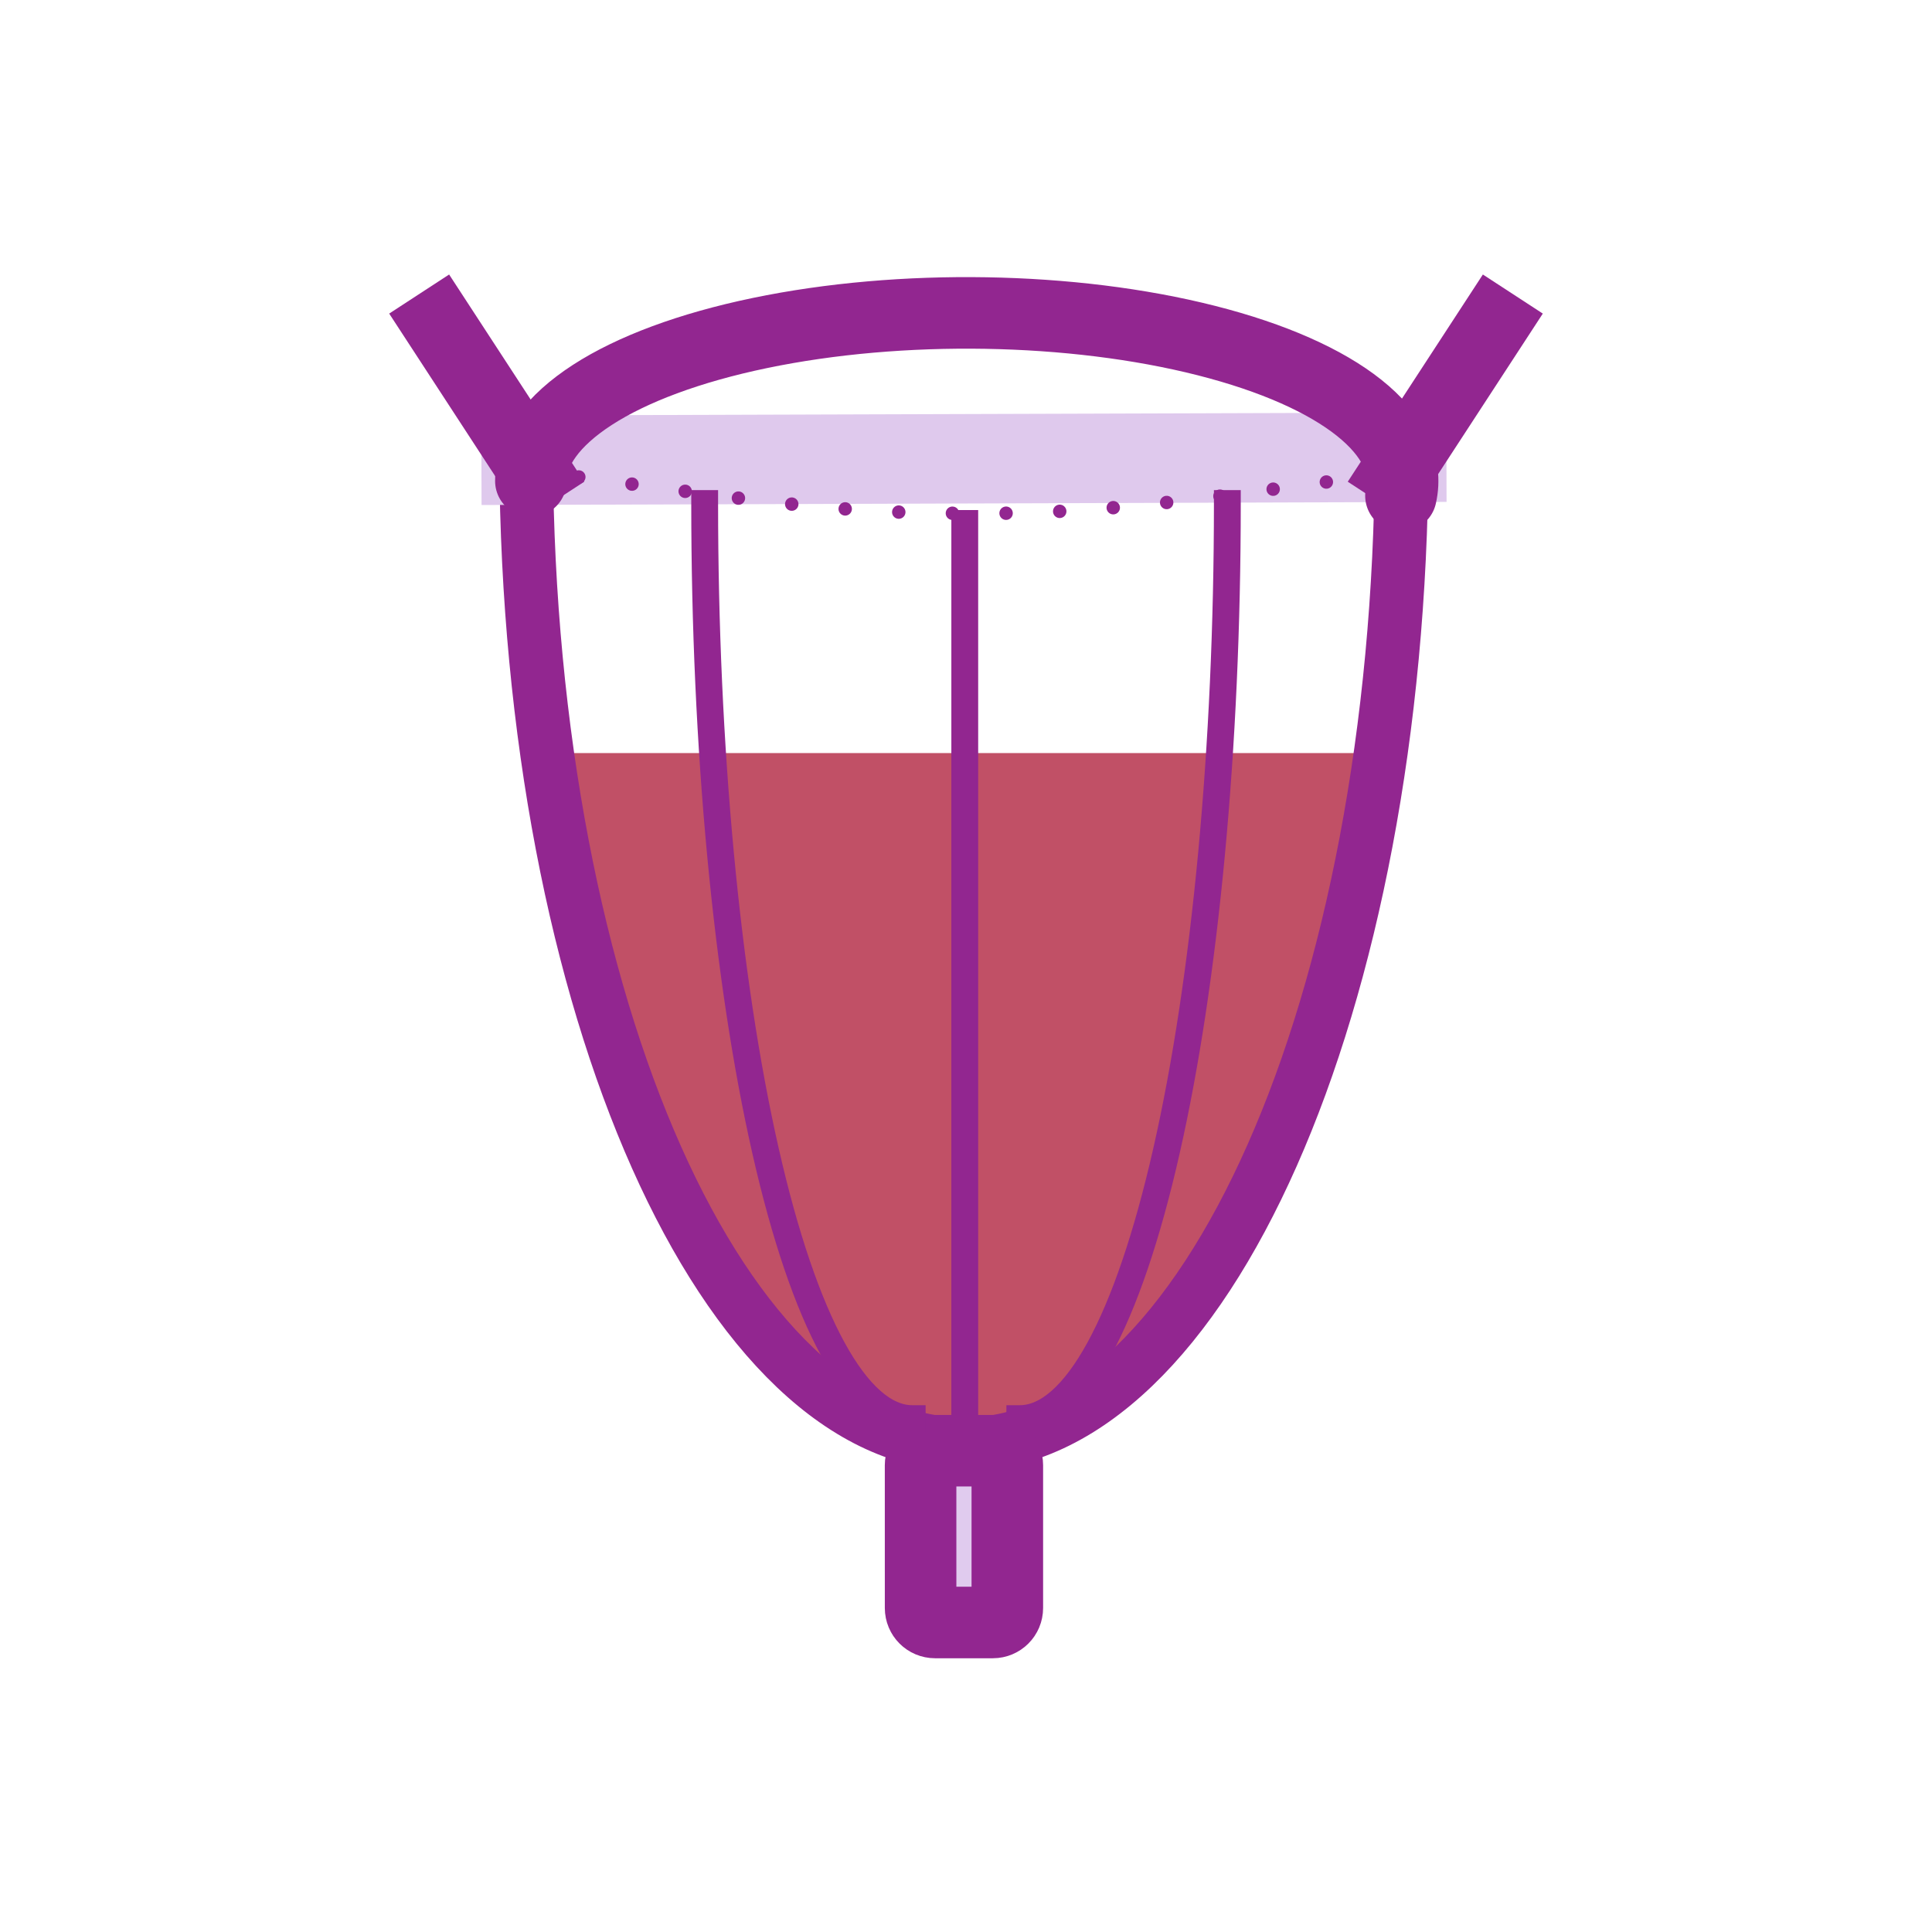 <svg version="1.1" viewBox="0.0 0.0 144.0 144.0" fill="none" stroke="none" stroke-linecap="square" stroke-miterlimit="10" xmlns:xlink="http://www.w3.org/1999/xlink" xmlns="http://www.w3.org/2000/svg"><clipPath id="p.0"><path d="m0 0l144.0 0l0 144.0l-144.0 0l0 -144.0z" clip-rule="nonzero"/></clipPath><g clip-path="url(#p.0)"><path fill="#000000" fill-opacity="0.0" d="m0 0l144.0 0l0 144.0l-144.0 0z" fill-rule="evenodd"/><path fill="#a50021" fill-opacity="0.686" d="m41.457 56.129l61.638 0l-0.822 5.894c-4.964 26.316 -16.41 44.779 -29.762 45c-13.462 0.222 -25.088 -18.151 -30.158 -44.591z" fill-rule="evenodd"/><path fill="#000000" fill-opacity="0.0" d="m104.47 34.083l0 0c-0.174 40.704 -14.702 73.509 -32.581 73.568c-17.879 0.059 -32.449 -32.651 -32.674 -73.354z" fill-rule="evenodd"/><path stroke="#922690" stroke-width="4.0" stroke-linejoin="round" stroke-linecap="butt" d="m104.47 34.083l0 0c-0.174 40.704 -14.702 73.509 -32.581 73.568c-17.879 0.059 -32.449 -32.651 -32.674 -73.354z" fill-rule="evenodd"/><path fill="#000000" fill-opacity="0.0" d="m39.215 34.297l65.26 -0.21" fill-rule="evenodd"/><path stroke="#dfc9ed" stroke-width="6.667" stroke-linejoin="round" stroke-linecap="butt" d="m39.215 34.297l65.26 -0.21" fill-rule="evenodd"/><path fill="#000000" fill-opacity="0.0" d="m104.144 35.127l7.158 -10.977" fill-rule="evenodd"/><path stroke="#922690" stroke-width="5.333" stroke-linejoin="round" stroke-linecap="butt" d="m104.144 35.127l7.158 -10.977" fill-rule="evenodd"/><path fill="#000000" fill-opacity="0.0" d="m39.856 35.127l-7.158 -10.977" fill-rule="evenodd"/><path stroke="#922690" stroke-width="5.333" stroke-linejoin="round" stroke-linecap="butt" d="m39.856 35.127l-7.158 -10.977" fill-rule="evenodd"/><path fill="#000000" fill-opacity="0.0" d="m39.568 35.851l0 0c0 -4.608 6.556 -8.844 17.072 -11.03c10.516 -2.186 23.294 -1.97 33.273 0.562c9.979 2.533 15.55 6.974 14.505 11.564l0 0c1.045 -4.59 -4.525 -9.031 -14.505 -11.564c-9.979 -2.533 -22.758 -2.749 -33.273 -0.562c-10.516 2.186 -17.072 6.422 -17.072 11.03z" fill-rule="evenodd"/><path stroke="#922690" stroke-width="5.333" stroke-linejoin="round" stroke-linecap="butt" d="m39.568 35.851l0 0c0 -4.608 6.556 -8.844 17.072 -11.03c10.516 -2.186 23.294 -1.97 33.273 0.562c9.979 2.533 15.55 6.974 14.505 11.564l0 0c1.045 -4.59 -4.525 -9.031 -14.505 -11.564c-9.979 -2.533 -22.758 -2.749 -33.273 -0.562c-10.516 2.186 -17.072 6.422 -17.072 11.03z" fill-rule="evenodd"/><path fill="#000000" fill-opacity="0.0" d="m39.172 35.057c10.082 1.168 21.238 3.26 32.306 3.198c11.5 0.175 20.154 -1.443 32.673 -3.021" fill-rule="evenodd"/><path stroke="#922690" stroke-width="1.0" stroke-linejoin="round" stroke-linecap="round" stroke-dasharray="0.0,4.0" d="m39.172 35.057c10.082 1.168 21.238 3.26 32.306 3.198c11.5 0.175 20.154 -1.443 32.673 -3.021" fill-rule="evenodd"/><path fill="#e0cbee" d="m68.615 109.204l0 0c0 -0.595 0.482 -1.077 1.077 -1.077l4.31 0l0 0c0.286 0 0.56 0.114 0.762 0.316c0.202 0.202 0.316 0.476 0.316 0.762l0 10.648c0 0.595 -0.482 1.077 -1.077 1.077l-4.31 0c-0.595 0 -1.077 -0.482 -1.077 -1.077z" fill-rule="evenodd"/><path stroke="#922690" stroke-width="5.333" stroke-linejoin="round" stroke-linecap="butt" d="m68.615 109.204l0 0c0 -0.595 0.482 -1.077 1.077 -1.077l4.31 0l0 0c0.286 0 0.56 0.114 0.762 0.316c0.202 0.202 0.316 0.476 0.316 0.762l0 10.648c0 0.595 -0.482 1.077 -1.077 1.077l-4.31 0c-0.595 0 -1.077 -0.482 -1.077 -1.077z" fill-rule="evenodd"/><path fill="#000000" fill-opacity="0.0" d="m67.991 105.735l0 0c-4.103 0 -8.037 -7.186 -10.938 -19.977c-2.901 -12.791 -4.531 -30.14 -4.531 -48.229l15.469 0z" fill-rule="evenodd"/><path fill="#000000" fill-opacity="0.0" d="m67.991 105.735l0 0c-4.103 0 -8.037 -7.186 -10.938 -19.977c-2.901 -12.791 -4.531 -30.14 -4.531 -48.229" fill-rule="evenodd"/><path stroke="#922690" stroke-width="2.0" stroke-linejoin="round" stroke-linecap="butt" d="m67.991 105.735l0 0c-4.103 0 -8.037 -7.186 -10.938 -19.977c-2.901 -12.791 -4.531 -30.14 -4.531 -48.229" fill-rule="evenodd"/><path fill="#000000" fill-opacity="0.0" d="m76.01 105.735l0 0c4.103 0 8.037 -7.186 10.938 -19.977c2.901 -12.791 4.531 -30.14 4.531 -48.229l-15.469 0z" fill-rule="evenodd"/><path fill="#000000" fill-opacity="0.0" d="m76.01 105.735l0 0c4.103 0 8.037 -7.186 10.938 -19.977c2.901 -12.791 4.531 -30.14 4.531 -48.229" fill-rule="evenodd"/><path stroke="#922690" stroke-width="2.0" stroke-linejoin="round" stroke-linecap="butt" d="m76.01 105.735l0 0c4.103 0 8.037 -7.186 10.938 -19.977c2.901 -12.791 4.531 -30.14 4.531 -48.229" fill-rule="evenodd"/><path fill="#000000" fill-opacity="0.0" d="m71.908 106.284l0 -67.269" fill-rule="evenodd"/><path stroke="#922690" stroke-width="2.0" stroke-linejoin="round" stroke-linecap="butt" d="m71.908 106.284l0 -67.269" fill-rule="evenodd"/></g></svg>